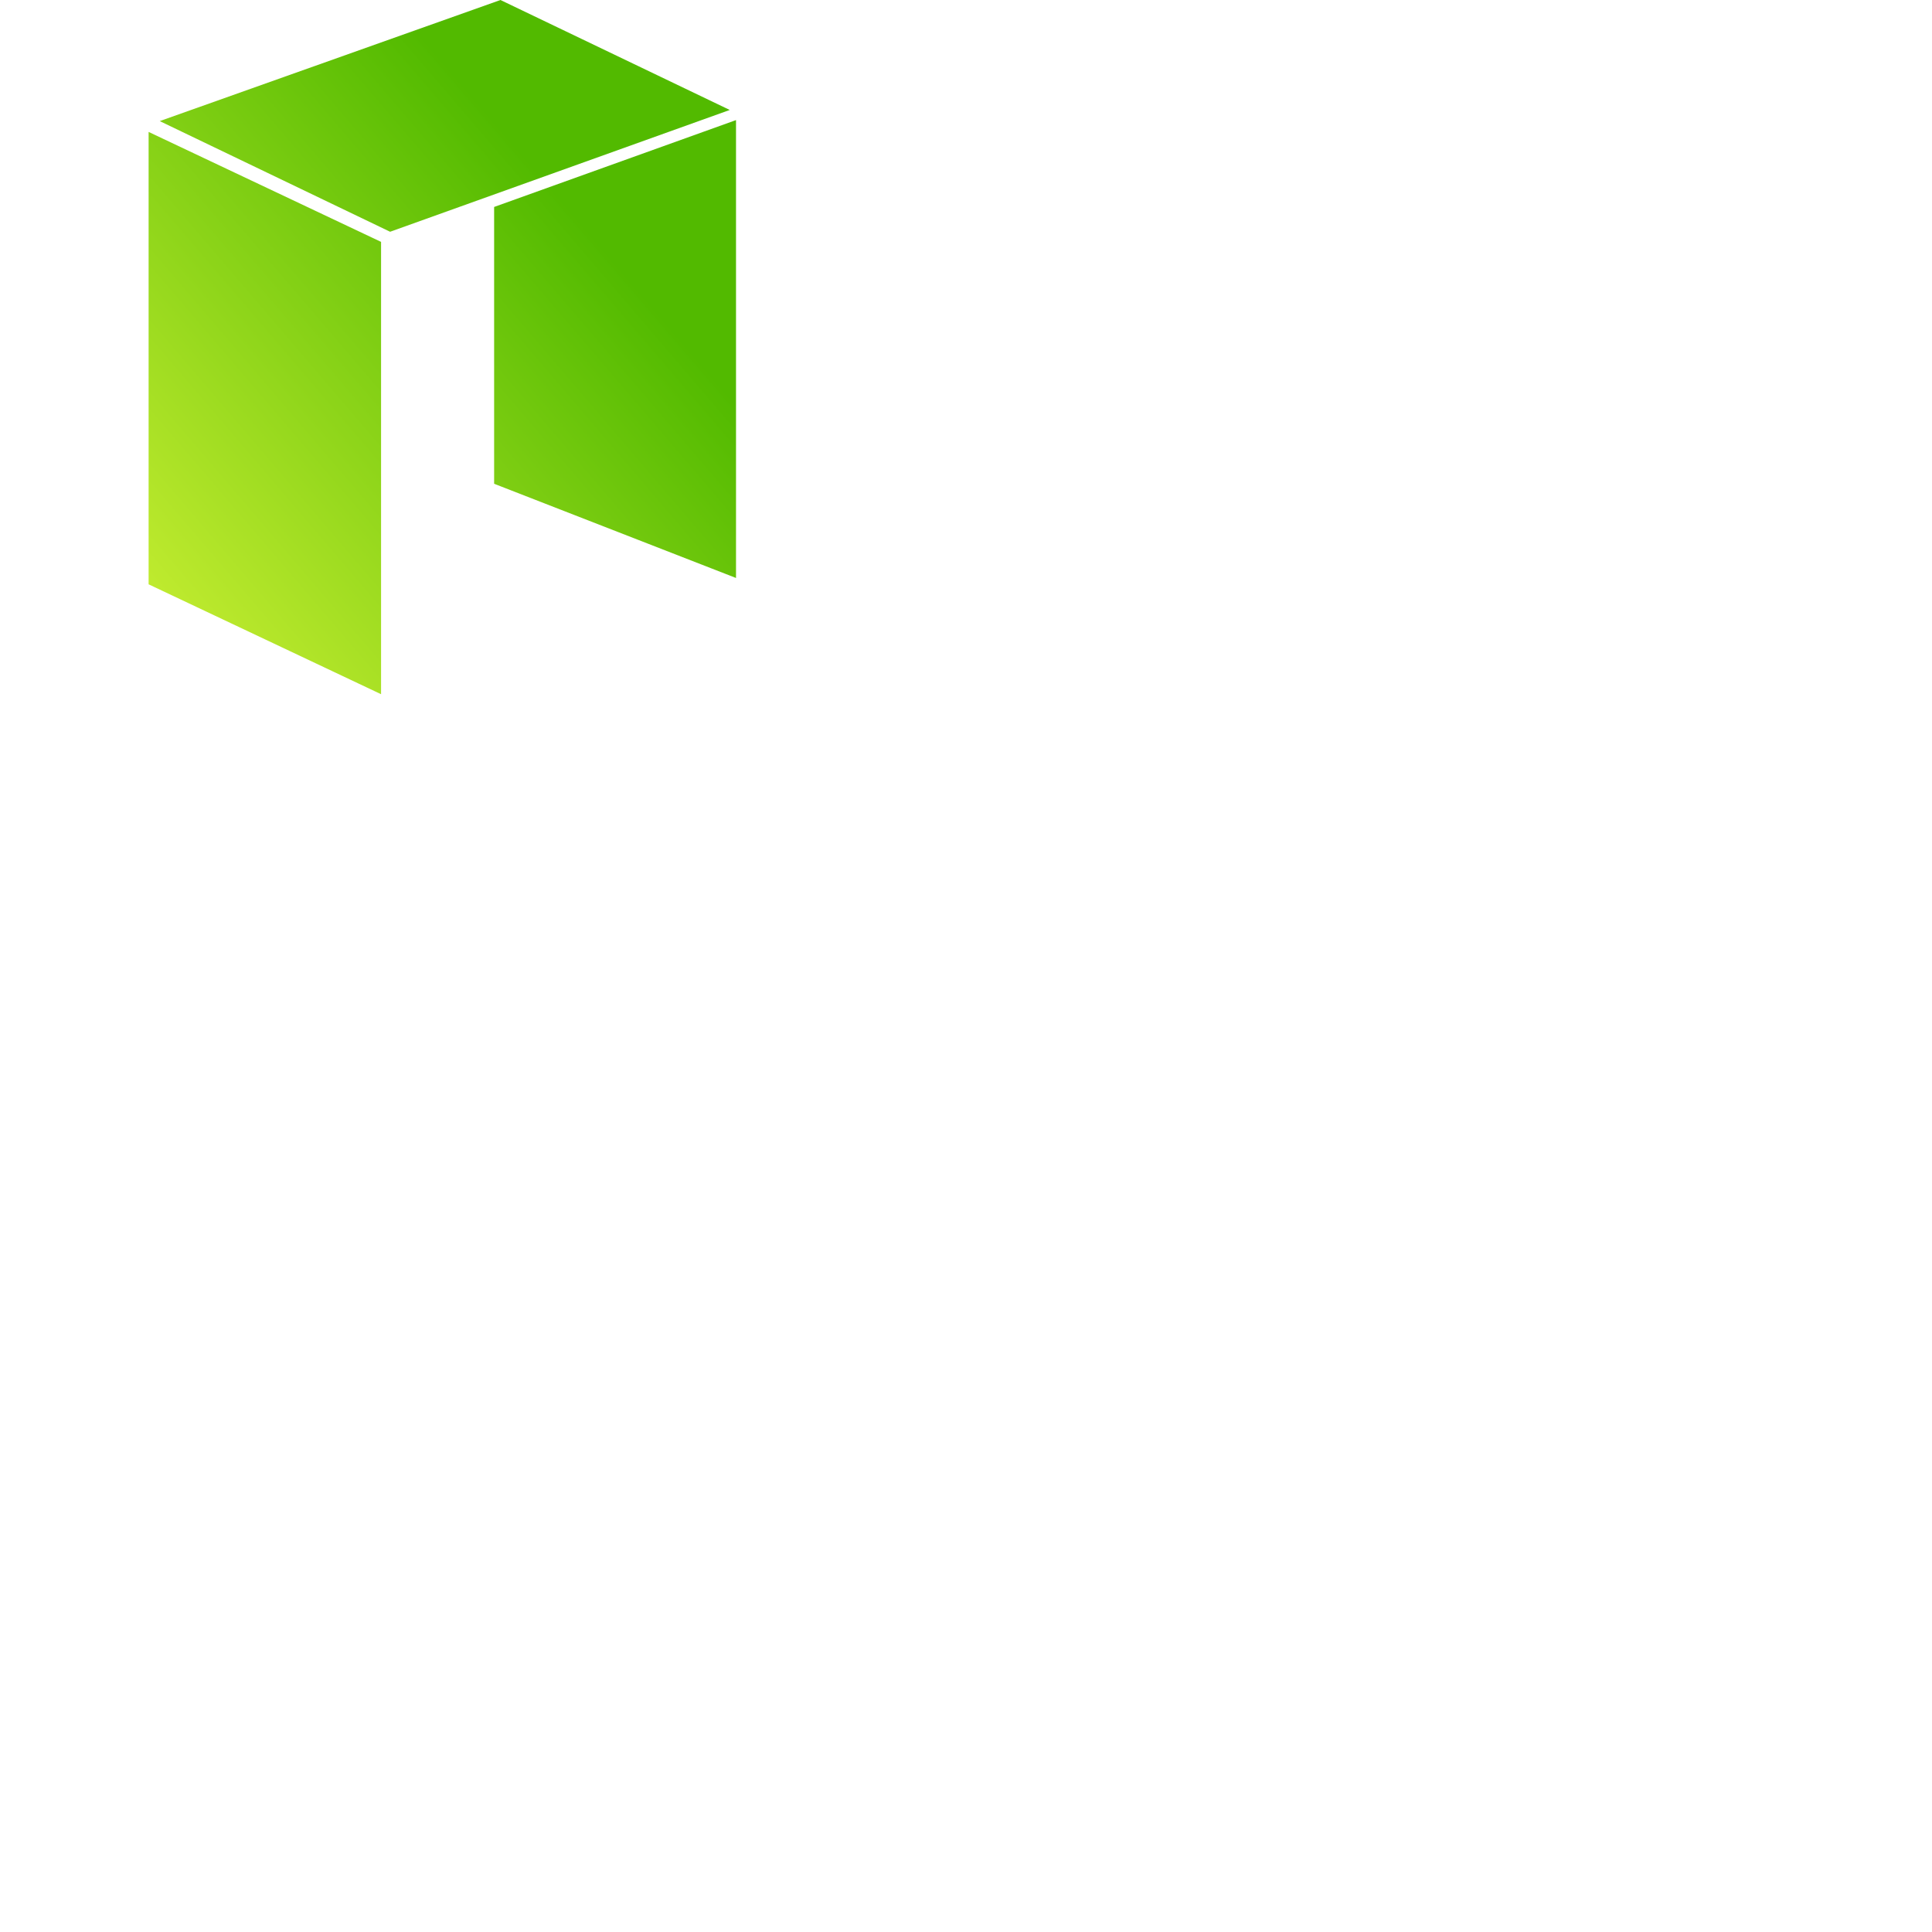 <?xml version="1.0" encoding="utf-8"?>
<!-- Generator: Adobe Illustrator 21.0.0, SVG Export Plug-In . SVG Version: 6.00 Build 0)  -->
<svg version="1.1" id="Layer_1" xmlns="http://www.w3.org/2000/svg" xmlns:xlink="http://www.w3.org/1999/xlink" x="0px" y="0px"
	 viewBox="0 0 2500 2500" style="enable-background:new 0 0 2500 2500;" xml:space="preserve">
<style type="text/css">
	.st0{fill:url(#SVGID_1_);}
</style>
<linearGradient id="SVGID_1_" gradientUnits="userSpaceOnUse" x1="377.408" y1="1674.819" x2="818.573" y2="2052.035" gradientTransform="matrix(1.25 0 0 -1.25 -262.506 2862.5)">
	<stop  offset="0" style="stop-color:#BEEA2E"/>
	<stop  offset="1" style="stop-color:#52BA00"/>
</linearGradient>
<path class="st0" d="M192.3,170.7L493.1,313v585.3L192.3,756.1L192.3,170.7L192.3,170.7z M647.6,0L206.7,156.7l298.1,143.2
	l439.5-157.6L647.6,0z M639.4,267.8V626l313,121.9V155.4L639.4,267.8z"/>
</svg>
